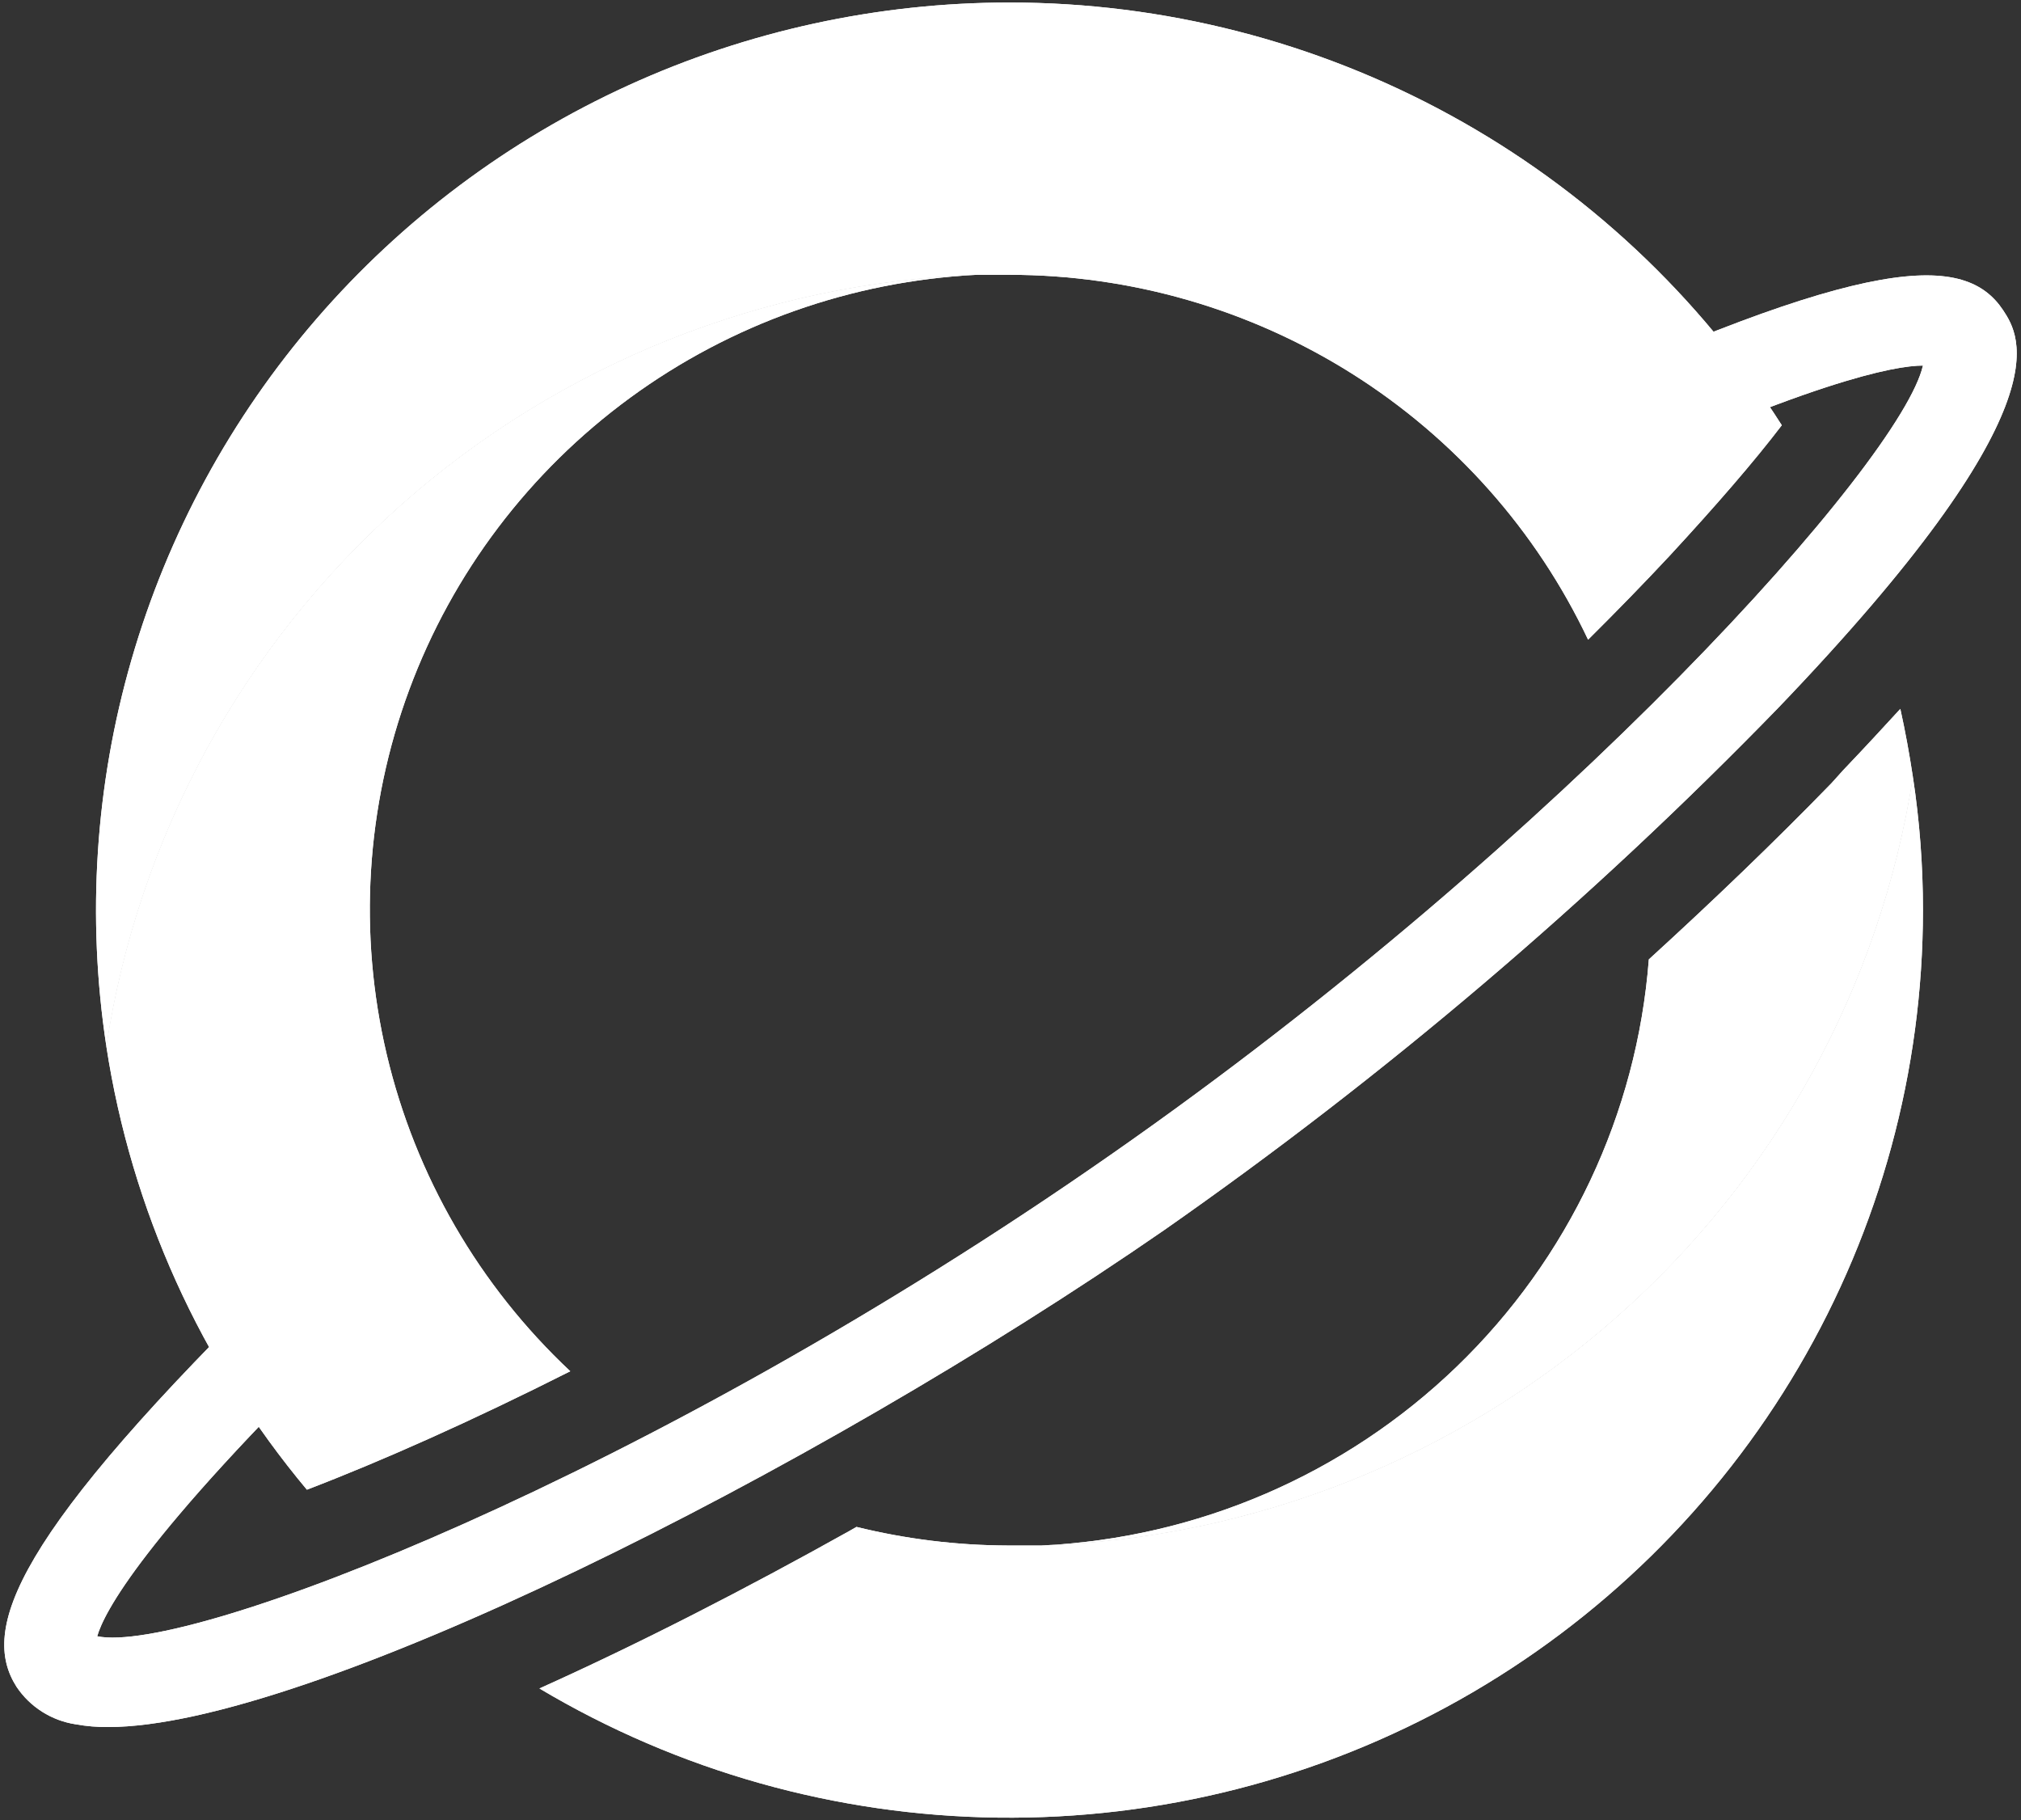 <svg width="402" height="362" viewBox="0 0 402 362" fill="none" xmlns="http://www.w3.org/2000/svg">
<rect x="0" y="0" width="402" height="362" fill="#333333" stroke="none"/>
<path d="M21.518 343.472C19.355 343.492 17.195 343.311 15.066 342.93C12.691 342.571 10.418 341.723 8.392 340.44C6.365 339.158 4.631 337.47 3.299 335.484C-3.971 324.112 2.436 305.655 57.003 252.494C57.838 251.596 58.847 250.876 59.971 250.378C61.094 249.879 62.307 249.613 63.538 249.594C64.768 249.575 65.989 249.805 67.127 250.269C68.266 250.733 69.297 251.421 70.159 252.293C71.022 253.165 71.697 254.201 72.144 255.34C72.591 256.478 72.8 257.695 72.759 258.917C72.719 260.138 72.429 261.339 71.907 262.445C71.385 263.552 70.643 264.542 69.724 265.355C28.106 305.97 20.609 320.908 19.337 325.421C37.284 329.121 129.017 293.831 220.931 229.659C311.256 166.706 378.181 91.613 382.497 72.704C376.954 72.704 359.78 75.773 310.756 98.788C309.673 99.318 308.494 99.628 307.288 99.701C306.083 99.773 304.875 99.606 303.735 99.21C302.596 98.813 301.547 98.195 300.651 97.391C299.754 96.587 299.028 95.614 298.515 94.528C298.002 93.442 297.711 92.266 297.661 91.068C297.611 89.869 297.801 88.673 298.222 87.548C298.642 86.424 299.284 85.394 300.11 84.519C300.936 83.644 301.929 82.941 303.032 82.452C372.411 50.005 390.948 50.456 398.445 61.693C401.898 66.973 411.076 80.963 353.646 140.847C316.354 179.208 275.476 213.963 231.563 244.642C161.048 293.38 60.728 343.472 21.518 343.472Z" fill="white"/>
<path d="M380.499 154.523C374.04 196.059 353.191 234.053 321.549 261.956C289.907 289.859 249.454 305.921 207.165 307.372H202.349H200.487C190.333 307.34 180.219 306.097 170.363 303.671L168.864 304.529C148.509 315.901 127.473 326.732 107.3 335.802C134.877 352.226 166.347 361.089 198.499 361.486C230.651 361.883 262.334 353.801 290.313 338.063C318.293 322.326 341.568 299.497 357.763 271.906C373.958 244.315 382.494 212.951 382.498 181.014C382.503 172.146 381.835 163.291 380.499 154.523Z" fill="white"/>
<path d="M113.431 272.713C95.317 255.721 82.624 233.821 76.93 209.729C71.235 185.636 72.788 160.414 81.396 137.19C90.004 113.967 105.289 93.766 125.353 79.093C145.417 64.421 169.377 55.923 194.259 54.655C151.924 56.182 111.456 72.35 79.848 100.366C48.24 128.382 27.479 166.485 21.153 208.09C26.131 240.539 39.923 271.026 61.045 296.27C75.902 290.584 93.758 282.641 113.431 272.713Z" fill="white"/>
<path d="M366.593 153.213L364.321 155.74C353.053 167.338 340.786 179.116 327.973 190.804C325.604 221.522 312.018 250.322 289.77 271.788C267.522 293.255 238.144 305.908 207.162 307.37C249.45 305.918 289.903 289.857 321.546 261.954C353.188 234.051 374.036 196.056 380.496 154.521C379.814 150.009 378.996 145.496 377.997 140.983C374.408 144.909 370.636 148.971 366.593 153.213Z" fill="white"/>
<path d="M200.758 0.5C174.594 0.512 148.741 6.134 124.966 16.983C101.19 27.833 80.054 43.653 63.001 63.363C45.949 83.073 33.382 106.207 26.16 131.185C18.937 156.163 17.23 182.395 21.155 208.089C27.481 166.484 48.242 128.381 79.85 100.365C111.458 72.349 151.926 56.181 194.261 54.654C196.442 54.654 198.805 54.654 200.804 54.654C224.942 54.659 248.58 61.485 268.958 74.334C289.337 87.183 305.614 105.526 315.89 127.22C321.797 121.353 327.234 115.757 332.201 110.432C341.288 100.594 348.921 91.794 354.419 84.574C338.031 58.819 315.346 37.603 288.478 22.902C261.61 8.202 231.433 0.495 200.758 0.5Z" fill="white"/>
<path d="M21.518 343.472C19.355 343.492 17.195 343.311 15.066 342.93C12.691 342.571 10.418 341.723 8.392 340.44C6.365 339.158 4.631 337.47 3.299 335.484C-3.971 324.112 2.436 305.655 57.003 252.494C57.838 251.596 58.847 250.876 59.971 250.378C61.094 249.879 62.307 249.613 63.538 249.594C64.768 249.575 65.989 249.805 67.127 250.269C68.266 250.733 69.297 251.421 70.159 252.293C71.022 253.165 71.697 254.201 72.144 255.34C72.591 256.478 72.8 257.695 72.759 258.917C72.719 260.138 72.429 261.339 71.907 262.445C71.385 263.552 70.643 264.542 69.724 265.355C28.106 305.97 20.609 320.908 19.337 325.421C37.284 329.121 129.017 293.831 220.931 229.659C311.256 166.706 378.181 91.613 382.497 72.704C376.954 72.704 359.78 75.773 310.756 98.788C309.673 99.318 308.494 99.628 307.288 99.701C306.083 99.773 304.875 99.606 303.735 99.21C302.596 98.813 301.547 98.195 300.651 97.391C299.754 96.587 299.028 95.614 298.515 94.528C298.002 93.442 297.711 92.266 297.661 91.068C297.611 89.869 297.801 88.673 298.222 87.548C298.642 86.424 299.284 85.394 300.11 84.519C300.936 83.644 301.929 82.941 303.032 82.452C372.411 50.005 390.948 50.456 398.445 61.693C401.898 66.973 411.076 80.963 353.646 140.847C316.354 179.208 275.476 213.963 231.563 244.642C161.048 293.38 60.728 343.472 21.518 343.472Z" fill="white"/>
<path d="M380.499 154.523C374.04 196.059 353.191 234.053 321.549 261.956C289.907 289.859 249.454 305.921 207.165 307.372H202.349H200.487C190.333 307.34 180.219 306.097 170.363 303.671L168.864 304.529C148.509 315.901 127.473 326.732 107.3 335.802C134.877 352.226 166.347 361.089 198.499 361.486C230.651 361.883 262.334 353.801 290.313 338.063C318.293 322.326 341.568 299.497 357.763 271.906C373.958 244.315 382.494 212.951 382.498 181.014C382.503 172.146 381.835 163.291 380.499 154.523Z" fill="white"/>
<path d="M113.431 272.713C95.317 255.721 82.624 233.821 76.93 209.729C71.235 185.636 72.788 160.414 81.396 137.19C90.004 113.967 105.289 93.766 125.353 79.093C145.417 64.421 169.377 55.923 194.259 54.655C151.924 56.182 111.456 72.35 79.848 100.366C48.24 128.382 27.479 166.485 21.153 208.09C26.131 240.539 39.923 271.026 61.045 296.27C75.902 290.584 93.758 282.641 113.431 272.713Z" fill="white"/>
<path d="M366.593 153.213L364.321 155.74C353.053 167.338 340.786 179.116 327.973 190.804C325.604 221.522 312.018 250.322 289.77 271.788C267.522 293.255 238.144 305.908 207.162 307.37C249.45 305.918 289.903 289.857 321.546 261.954C353.188 234.051 374.036 196.056 380.496 154.521C379.814 150.009 378.996 145.496 377.997 140.983C374.408 144.909 370.636 148.971 366.593 153.213Z" fill="white"/>
<path d="M200.758 0.5C174.594 0.512 148.741 6.134 124.966 16.983C101.19 27.833 80.054 43.653 63.001 63.363C45.949 83.073 33.382 106.207 26.16 131.185C18.937 156.163 17.23 182.395 21.155 208.089C27.481 166.484 48.242 128.381 79.85 100.365C111.458 72.349 151.926 56.181 194.261 54.654C196.442 54.654 198.805 54.654 200.804 54.654C224.942 54.659 248.58 61.485 268.958 74.334C289.337 87.183 305.614 105.526 315.89 127.22C321.797 121.353 327.234 115.757 332.201 110.432C341.288 100.594 348.921 91.794 354.419 84.574C338.031 58.819 315.346 37.603 288.478 22.902C261.61 8.202 231.433 0.495 200.758 0.5Z" fill="white"/>
</svg>
